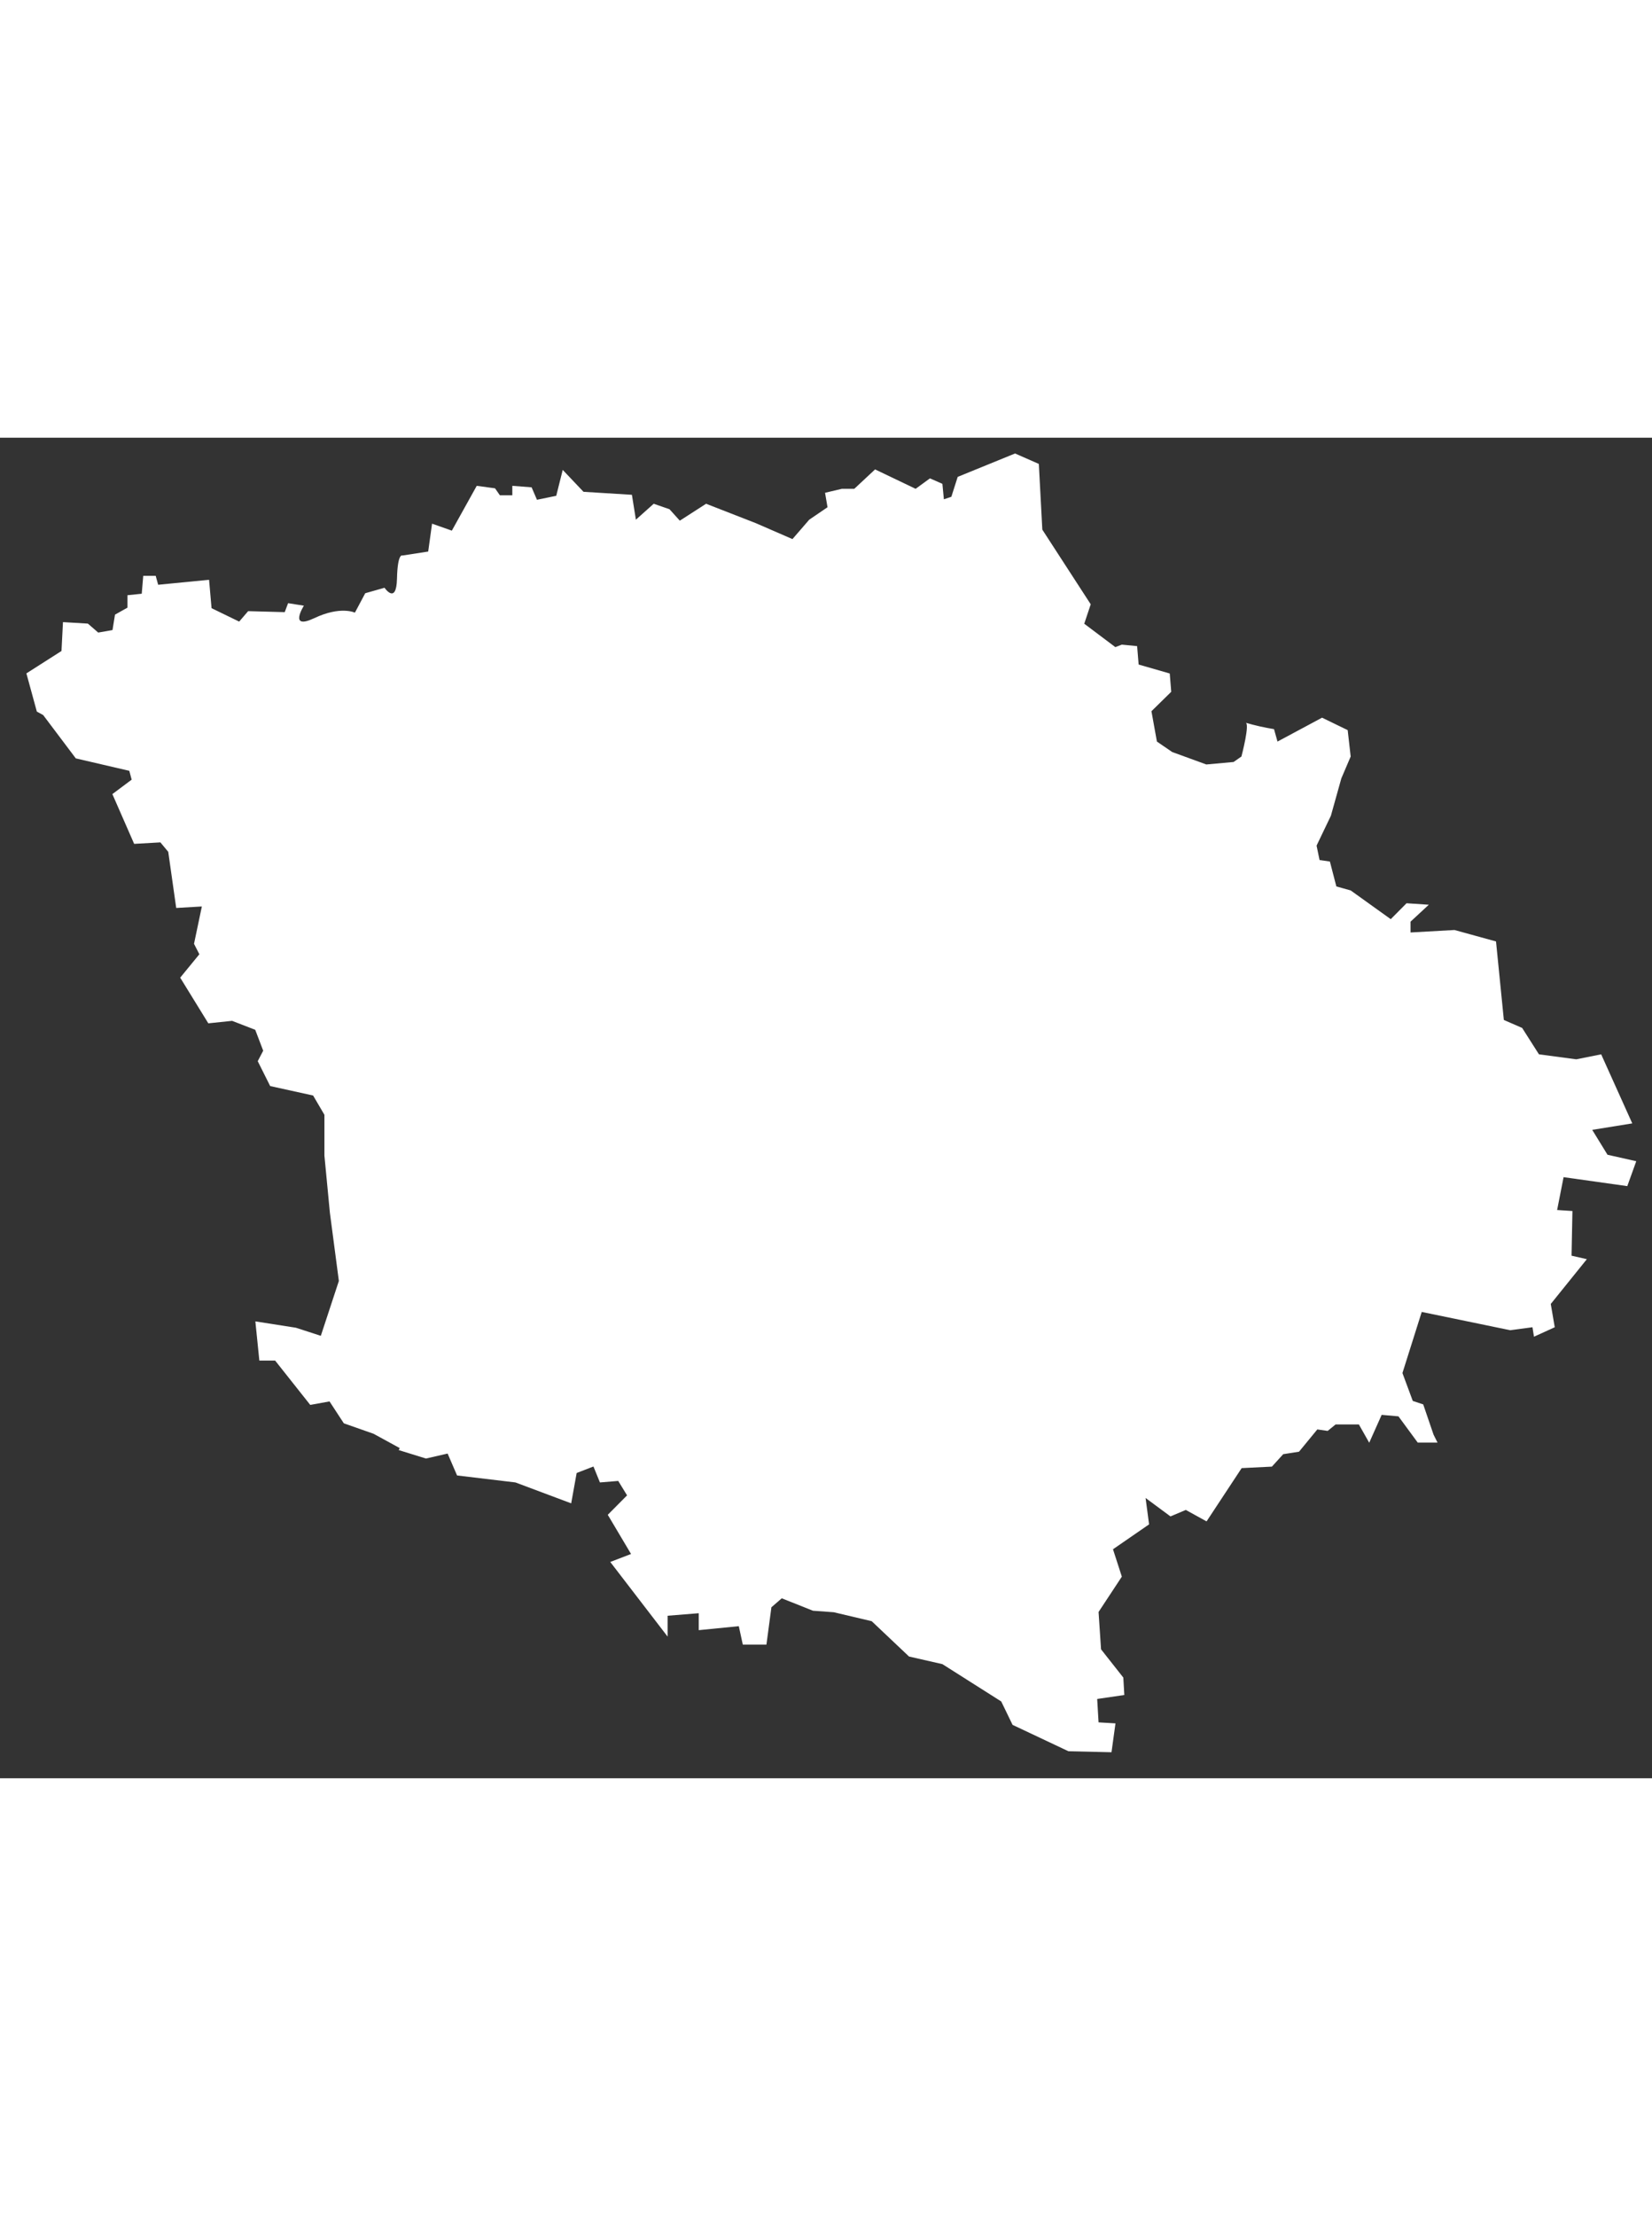 <svg width="179" height="240" viewBox="0 0 90 73" fill="none" xmlns="http://www.w3.org/2000/svg">
<rect x="0" y="0" width="90" height="73" fill="#333333" stroke="none"/>
<path fill-rule="evenodd" clip-rule="evenodd" d="M49.524 66.371L47.49 64.447L45.422 63.959L44.29 63.877L42.589 63.2L42.026 63.688L41.755 65.721H40.467L40.25 64.718L38.067 64.935V64.013L36.372 64.149V65.287L33.247 61.221L34.379 60.787L33.111 58.653L34.162 57.595L33.681 56.809L32.684 56.891L32.331 56.023L31.416 56.376L31.118 58.029L28.081 56.891L24.901 56.511L24.386 55.318L23.206 55.589L21.722 55.129L21.776 55.02L20.352 54.241L18.732 53.672L17.952 52.479L16.902 52.669L14.99 50.256H14.129L13.912 48.121L16.122 48.467L17.478 48.907L18.461 45.919L17.973 42.212L17.674 39.094V36.871L17.058 35.821L14.719 35.306L14.041 33.951L14.339 33.381L13.905 32.243L12.644 31.755L11.349 31.89L9.817 29.403L10.861 28.129L10.57 27.56L10.997 25.527L9.6 25.608L9.166 22.552L8.739 22.037L7.309 22.118L6.122 19.407L7.173 18.621L7.044 18.14L4.129 17.462L2.353 15.104L2.007 14.914L1.438 12.834L3.35 11.614L3.431 10.042L4.787 10.123L5.35 10.611L6.129 10.475L6.265 9.635L6.943 9.255V8.578L7.722 8.496L7.804 7.521H8.482L8.617 8.008L11.39 7.737L11.525 9.283L13.03 10.014L13.519 9.445L15.512 9.499L15.695 9.011L16.556 9.147C16.556 9.147 15.695 10.502 17.125 9.825C18.556 9.147 19.335 9.527 19.335 9.527L19.898 8.469L20.949 8.171C20.949 8.171 21.593 9.12 21.627 7.683C21.661 6.246 21.925 6.416 21.925 6.416L23.328 6.199L23.538 4.681L24.616 5.061L25.972 2.621L26.969 2.756L27.233 3.136H27.911V2.621L28.962 2.702L29.254 3.38L30.304 3.163L30.657 1.753L31.789 2.946L34.426 3.109L34.643 4.464L35.613 3.597L36.474 3.895L37.036 4.518L38.467 3.597L41.178 4.654L43.172 5.521L44.087 4.464L45.083 3.786L44.948 3L45.863 2.783H46.541L47.673 1.726L49.883 2.783L50.663 2.214L51.341 2.512L51.422 3.353L51.829 3.217L52.175 2.133L55.3 0.859L56.595 1.428L56.785 5.006L59.422 9.072L59.069 10.13L60.764 11.404L61.117 11.268L61.95 11.35L62.032 12.352L63.727 12.84L63.808 13.837L62.73 14.894L63.028 16.547L63.862 17.117L65.72 17.794L67.204 17.659L67.632 17.361C67.632 17.361 68.12 15.517 67.848 15.517C68.36 15.667 68.881 15.785 69.408 15.87L69.597 16.547L72.025 15.246L73.421 15.924L73.584 17.361L73.075 18.553L72.506 20.587L71.726 22.213L71.889 22.999L72.452 23.08L72.804 24.436L73.584 24.653L75.767 26.218L76.628 25.351L77.841 25.432L76.845 26.354V26.943L79.238 26.808L81.502 27.431L81.929 31.707L82.926 32.141L83.841 33.578L85.875 33.849L87.231 33.578L88.925 37.339L86.743 37.691L87.576 39.047L89.142 39.399L88.654 40.755L85.183 40.267L84.831 42.056L85.665 42.11L85.617 44.543L86.451 44.733L84.485 47.172L84.702 48.44L83.57 48.955L83.488 48.44L82.275 48.602L77.455 47.606L76.404 50.934L76.967 52.452L77.536 52.641L78.099 54.288L78.316 54.722H77.238L76.187 53.292L75.272 53.211L74.594 54.729L74.031 53.733H72.763L72.33 54.085L71.767 54.004L70.77 55.217L69.909 55.352L69.292 56.03L67.645 56.111L65.733 59.012L64.601 58.388L63.767 58.741L62.411 57.738L62.601 59.174L60.635 60.53L61.117 62.021L59.849 63.945L59.984 65.978L61.198 67.517L61.252 68.466L59.774 68.682L59.849 69.956L60.771 70.011L60.554 71.583L58.208 71.529L55.164 70.092L54.547 68.818L51.341 66.785L49.524 66.371Z" fill="white"  stroke-miterlimit="10" stroke-linecap="round" stroke-linejoin="round"/>
</svg>
